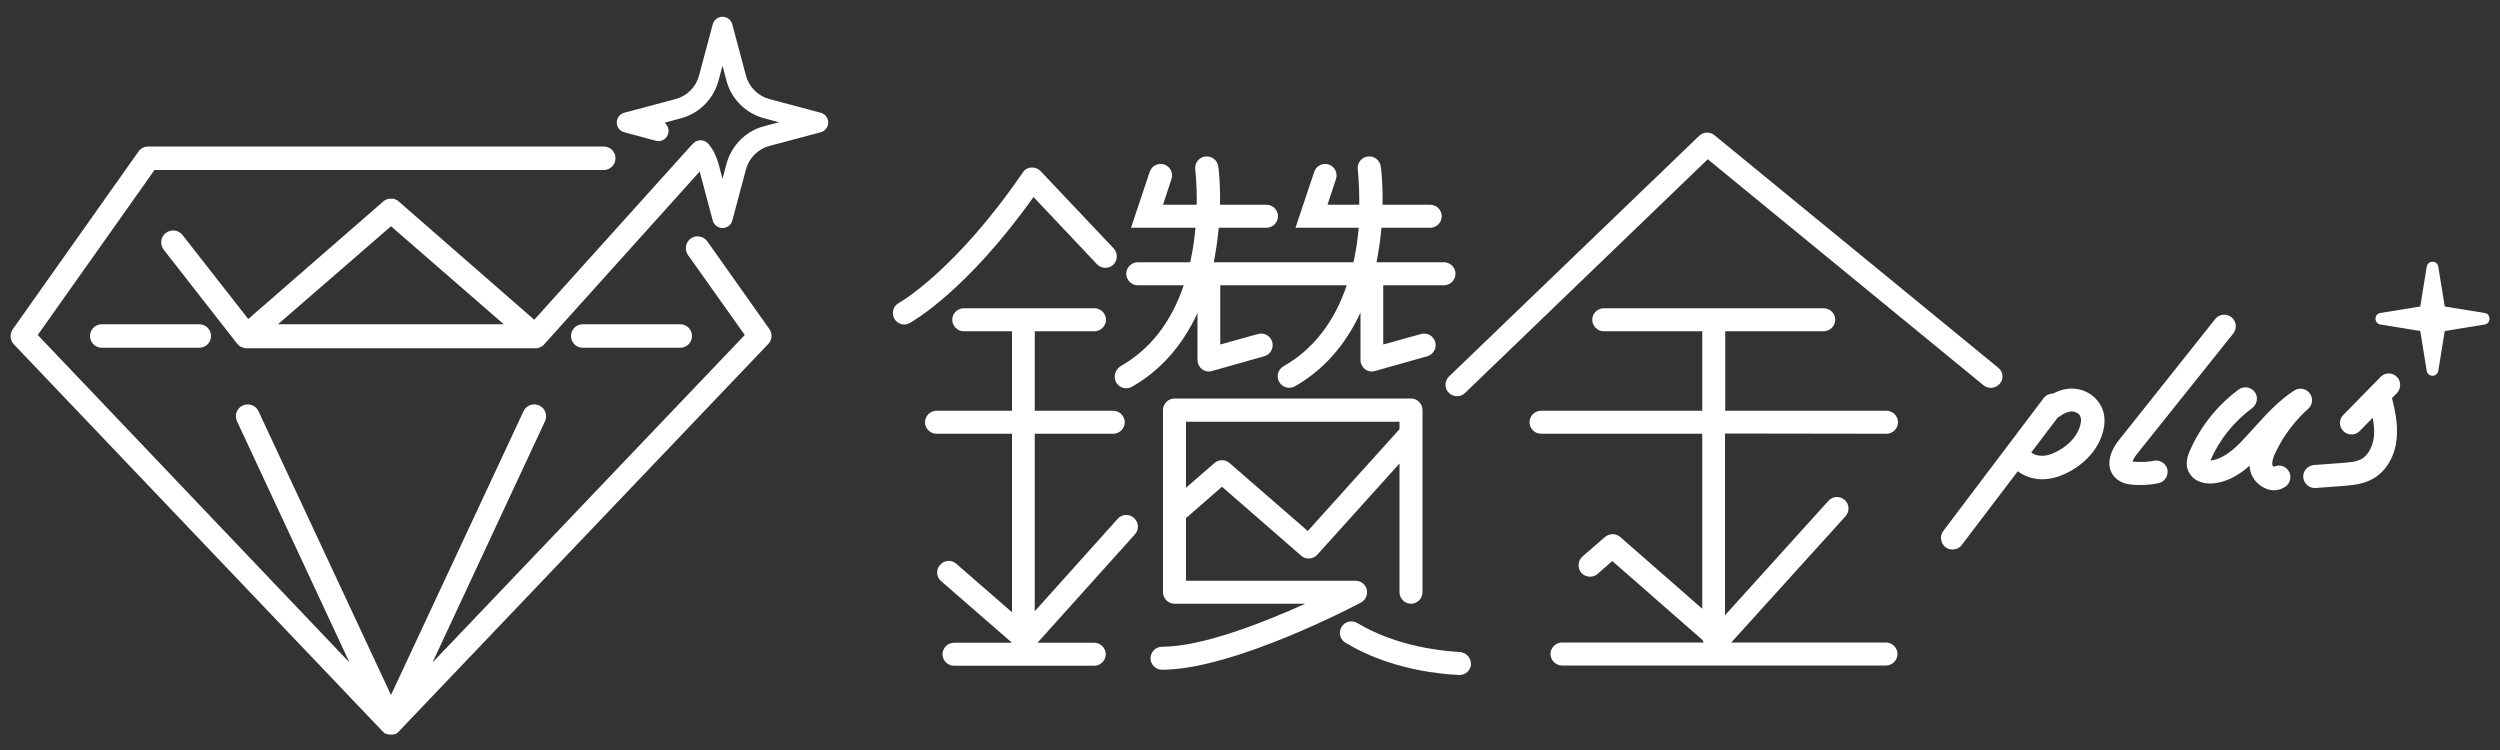 <?xml version="1.0" encoding="utf-8"?>
<!-- Generator: Adobe Illustrator 26.3.1, SVG Export Plug-In . SVG Version: 6.00 Build 0)  -->
<svg version="1.1" id="圖層_1" xmlns="http://www.w3.org/2000/svg" xmlns:xlink="http://www.w3.org/1999/xlink" x="0px" y="0px"
	 viewBox="0 0 1000 300" style="enable-background:new 0 0 1000 300;" xml:space="preserve">
<rect x="0" y="0" width="1000" height="300" fill="#333333" stroke="none"/>
<style type="text/css">
	.st0{fill:#FFFFFF;}
</style>
<g>
	<g>
		<path class="st0" d="M446.5,153c0.9,1.5,2.4,2.3,4,2.3c0.8,0,1.6-0.2,2.3-0.6c11.4-6.5,20.2-16.5,26.2-29.5V144
			c0,1.4,0.7,2.8,1.8,3.7c0.8,0.6,1.8,0.9,2.8,0.9c0.4,0,0.8-0.1,1.2-0.2l20.9-5.9c2.4-0.7,3.9-3.2,3.2-5.7
			c-0.7-2.4-3.2-3.9-5.7-3.2l-15.1,4.2v-23.7h50.6c-5,14.8-13.5,25.7-25.3,32.4c-2.2,1.3-3,4.1-1.7,6.3c0.9,1.5,2.4,2.3,4,2.3
			c0.8,0,1.6-0.2,2.3-0.6c11.4-6.5,20.2-16.5,26.2-29.5v19c0,1.4,0.7,2.8,1.8,3.7c0.8,0.6,1.8,0.9,2.8,0.9c0.4,0,0.8-0.1,1.2-0.2
			l20.9-5.9c2.4-0.7,3.9-3.2,3.2-5.7c-0.7-2.4-3.2-3.9-5.7-3.2l-15.1,4.2v-23.7h24.3c2.5,0,4.6-2.1,4.6-4.6s-2.1-4.6-4.6-4.6h-27
			c0.3-1.3,0.5-2.6,0.7-3.9c0.6-3.4,1-6.8,1.3-9.9h19.5c2.5,0,4.6-2.1,4.6-4.6s-2.1-4.6-4.6-4.6H553c0.2-8.9-0.6-14.9-0.7-15.3
			c-0.3-2.5-2.6-4.3-5.2-4c-2.5,0.3-4.3,2.6-4,5.2c0,0.1,0.7,5.7,0.6,14.1H531l3.4-10.3c0.8-2.4-0.5-5-2.9-5.8s-5,0.5-5.8,2.9
			l-7.5,22.4h25.3c-0.3,2.8-0.6,5.7-1.1,8.6c-0.3,1.8-0.7,3.5-1,5.2h-55.9c0.3-1.3,0.5-2.6,0.7-3.9c0.6-3.4,1-6.8,1.3-9.9h19.1
			c2.5,0,4.6-2.1,4.6-4.6s-2.1-4.6-4.6-4.6H488c0.2-8.9-0.6-14.9-0.7-15.3c-0.3-2.5-2.6-4.3-5.2-4c-2.5,0.3-4.3,2.6-4,5.2
			c0,0.1,0.7,5.7,0.6,14.1h-13.5l3.4-10.3c0.8-2.4-0.5-5-2.9-5.8s-5,0.5-5.8,2.9l-7.5,22.4h25.8c-0.3,2.8-0.6,5.7-1.1,8.6
			c-0.3,1.8-0.7,3.5-1,5.2h-21c-2.5,0-4.6,2.1-4.6,4.6s2.1,4.6,4.6,4.6h18.4c-5,14.8-13.5,25.7-25.3,32.4
			C446,147.9,445.2,150.8,446.5,153z"/>
		<path class="st0" d="M583.9,260.8c-19.9-1.2-33.3-7-41-11.6c-2.2-1.3-5-0.6-6.3,1.6c-1.3,2.2-0.6,5,1.6,6.3
			c8.6,5.2,23.5,11.7,45.3,12.9c0.1,0,0.2,0,0.3,0c2.4,0,4.5-1.9,4.6-4.3C588.4,263.1,586.5,261,583.9,260.8z"/>
		<path class="st0" d="M754.6,173.5c2.5,0,4.6-2.1,4.6-4.6s-2.1-4.6-4.6-4.6h-64.5v-31.2c0-0.2,0-0.4-0.1-0.6h39.5
			c2.5,0,4.6-2.1,4.6-4.6c0-2.5-2.1-4.6-4.6-4.6h-88c-2.5,0-4.6,2.1-4.6,4.6c0,2.5,2.1,4.6,4.6,4.6H681c0,0.2-0.1,0.4-0.1,0.6v31.2
			h-64.5c-2.5,0-4.6,2.1-4.6,4.6s2.1,4.6,4.6,4.6h64.5v70l-32.8-28.7c-1.7-1.5-4.3-1.5-6.1,0l-9,7.8c-1.9,1.7-2.1,4.6-0.5,6.5
			c1.7,1.9,4.6,2.1,6.5,0.5l5.9-5.2L681,256c0.1,0.4,0.3,0.7,0.5,1h-56.7c-2.5,0-4.6,2.1-4.6,4.6s2.1,4.6,4.6,4.6h129.6
			c2.5,0,4.6-2.1,4.6-4.6s-2.1-4.6-4.6-4.6h-61.9l45.7-50.5c1.7-1.9,1.6-4.8-0.3-6.5c-1.9-1.7-4.8-1.6-6.5,0.3L690,246.1v-72.7
			L754.6,173.5L754.6,173.5z"/>
		<path class="st0" d="M413.4,78.8l25.4,26.9c1.7,1.8,4.7,1.9,6.5,0.2c1.8-1.7,1.9-4.7,0.2-6.5l-29.3-31c-1-1-2.3-1.5-3.7-1.4
			c-1.4,0.1-2.7,0.8-3.4,2c-26.9,39.3-49.3,52.1-49.6,52.2c-2.2,1.2-3,4-1.8,6.2c0.8,1.5,2.4,2.4,4,2.4c0.7,0,1.5-0.2,2.2-0.6
			C364.8,128.7,386.5,116.6,413.4,78.8z"/>
		<path class="st0" d="M546.7,235.8c-0.5-2.1-2.4-3.5-4.5-3.5h-67.8v-25.1c0.1-0.1,0.3-0.2,0.4-0.3l14-12.2l31.7,27.6
			c0.9,0.8,1.9,1.1,3,1.1c1.3,0,2.5-0.5,3.4-1.5l32.9-36.5v51.5c0,2.5,2.1,4.6,4.6,4.6s4.6-2.1,4.6-4.6V164c0-2.5-2.1-4.6-4.6-4.6
			h-94.6c-2.5,0-4.6,2.1-4.6,4.6v72.9c0,2.5,2.1,4.6,4.6,4.6h52.3c-16.7,7.5-41.2,17.2-57.3,17.2c-2.5,0-4.6,2.1-4.6,4.6
			s2.1,4.6,4.6,4.6c28.5,0,77.6-25.8,79.6-26.9C546.2,240,547.2,237.9,546.7,235.8z M559.8,168.7v3c-0.1,0.1-0.2,0.2-0.3,0.3
			l-36.4,40.4l-31.3-27.2c-1.7-1.5-4.3-1.5-6,0l-11.4,9.9v-26.4H559.8z"/>
		<path class="st0" d="M447.1,207.5l-33.2,37v-71h31.4c2.5,0,4.6-2.1,4.6-4.6s-2.1-4.6-4.6-4.6h-31.4v-31.8h23.9
			c2.5,0,4.6-2.1,4.6-4.6c0-2.5-2.1-4.6-4.6-4.6h-52.3c-2.5,0-4.6,2.1-4.6,4.6c0,2.5,2.1,4.6,4.6,4.6h19.3v31.8h-30.2
			c-2.5,0-4.6,2.1-4.6,4.6s2.1,4.6,4.6,4.6h30.2v71.4l-22.3-19.4c-1.9-1.7-4.8-1.5-6.5,0.5c-1.7,1.9-1.5,4.8,0.5,6.5l28.3,24.6
			h-23.2c-2.5,0-4.6,2.1-4.6,4.6s2.1,4.6,4.6,4.6h56.1c2.5,0,4.6-2.1,4.6-4.6s-2.1-4.6-4.6-4.6H415l39-43.4c1.7-1.9,1.5-4.8-0.4-6.5
			C451.7,205.4,448.8,205.6,447.1,207.5z"/>
		<path class="st0" d="M799.3,147.1l-113.5-93c-1.8-1.5-4.4-1.4-6.1,0.2l-100.1,96.3c-1.8,1.8-1.9,4.7-0.1,6.5
			c0.9,0.9,2.1,1.4,3.3,1.4c1.1,0,2.3-0.4,3.2-1.3l97.1-93.5l110.3,90.4c2,1.6,4.9,1.3,6.5-0.6C801.6,151.6,801.3,148.7,799.3,147.1
			z"/>
	</g>
	<g>
		<path class="st0" d="M993.9,125.2l-16-2.6l-2.6-16c-0.2-1.1-1.1-1.9-2.3-1.9c-1.1,0-2.1,0.8-2.3,1.9l-2.6,16l-16,2.6
			c-1.1,0.2-1.9,1.1-1.9,2.3c0,1.1,0.8,2.1,1.9,2.3l16,2.6l2.6,16c0.2,1.1,1.1,1.9,2.3,1.9c1.1,0,2.1-0.8,2.3-1.9l2.6-16l16-2.6
			c1.1-0.2,1.9-1.1,1.9-2.3C995.8,126.3,995,125.3,993.9,125.2z"/>
		<path class="st0" d="M830,155.5c-2.9-0.3-5.9,0.4-8.7,1.9c-1.4,0-2.9,0.6-3.8,1.8l-40.2,53.2c-1.5,2-1.1,4.9,0.9,6.5
			c0.8,0.6,1.8,0.9,2.8,0.9c1.4,0,2.8-0.6,3.7-1.8l22.4-29.5c2.6,2,5.9,3.1,9.4,3.2c0.1,0,0.2,0,0.3,0c3.7,0,7.5-1.1,11.4-3.3
			c7-3.9,11.8-10,13.2-16.6c0.7-3.2,0.5-6.1-0.6-8.6C838.9,158.9,834.7,155.9,830,155.5z M832.2,169.7c-0.9,4-4,7.9-8.7,10.5
			c-2.6,1.5-5,2.2-7,2.1c-1.5,0-3-0.5-4-1.3l10.6-14c0.4-0.2,0.8-0.4,1.2-0.7c1.5-1.2,3.3-1.8,4.8-1.7c1.3,0.1,2.6,0.9,3,1.9
			C832.5,167.3,832.5,168.4,832.2,169.7z"/>
		<path class="st0" d="M861.6,184.3c-2.5,0.5-5.1,0.6-7.7,0.4c-0.4,0-0.7-0.1-0.9-0.1c0.2-0.6,0.7-1.6,1.7-2.9l38.6-48.3
			c1.6-2,1.3-4.9-0.7-6.5c-2-1.6-4.9-1.3-6.5,0.7L847.6,176c-4.5,5.7-5.1,11.3-1.6,15c2.4,2.5,5.9,2.8,7.2,2.9
			c1,0.1,1.9,0.1,2.9,0.1c2.4,0,4.8-0.2,7.2-0.7c2.5-0.5,4.1-2.9,3.7-5.4C866.5,185.5,864.1,183.8,861.6,184.3z"/>
		<path class="st0" d="M909.5,186.7c-0.2-0.1-0.4-0.4-0.5-0.5c-0.4-1.5,0.5-3.8,1.3-5.4c3.1-6.5,7.6-12.5,13-17.3
			c1.8-1.6,2-4.3,0.6-6.2c-1.5-1.9-4.1-2.4-6.2-1.1c-6.2,4-11.1,9.4-15.8,14.6c-1.9,2.1-3.8,4.2-5.7,6.2c-2.9,2.9-7.3,6.8-12,7.2
			v-0.1c3.6-8.3,9.4-15.5,16.7-20.9c2-1.5,2.5-4.4,1-6.4s-4.4-2.5-6.4-1c-8.6,6.3-15.4,14.9-19.6,24.6c-0.6,1.4-2.2,5.1-0.3,8.6
			c1.6,3,5,4.6,9.1,4.4c6.2-0.4,11.3-3.7,15.1-7.1c0.1,0.8,0.2,1.6,0.4,2.4c0.9,3.1,3.3,5.6,6.3,6.8c1,0.4,2.1,0.6,3.1,0.6
			c1.6,0,3.2-0.5,4.5-1.4c2.1-1.4,2.7-4.3,1.3-6.4C914.1,186.3,911.6,185.7,909.5,186.7z"/>
		<path class="st0" d="M958.7,150.7c-1.8-1.8-4.7-1.8-6.5,0.1L937.3,166c-1.8,1.8-1.8,4.7,0.1,6.5c0.9,0.9,2.1,1.3,3.2,1.3
			c1.2,0,2.4-0.5,3.3-1.4l5.2-5.3c0.4,2.5,0.7,4.9,0.5,7.2c-0.3,3.3-1.8,7.5-5,9.3c-2.2,1.2-5.2,1.4-8.2,1.6l-10.8,0.8
			c-2.5,0.2-4.5,2.4-4.3,4.9c0.2,2.4,2.2,4.3,4.6,4.3c0.1,0,0.2,0,0.3,0l10.8-0.8c3.6-0.3,8-0.6,12-2.8c5.5-3,9.1-9.2,9.7-16.5
			c0.5-5.6-0.7-11-1.9-15.9l2-2C960.5,155.4,960.5,152.4,958.7,150.7z"/>
	</g>
	<g>
		<path class="st0" d="M159.5,80.6l-0.1-0.1c-0.1-0.1-0.1-0.1-0.2-0.2c-0.1,0-0.1-0.1-0.2-0.1c-0.1-0.1-0.2-0.1-0.2-0.1
			c-0.1,0-0.1-0.1-0.2-0.1c-0.1,0-0.2-0.1-0.2-0.1c-0.1,0-0.1-0.1-0.2-0.1c-0.1,0-0.1-0.1-0.2-0.1c-0.1,0-0.1,0-0.2-0.1
			c-0.1,0-0.1,0-0.2-0.1c-0.1,0-0.1,0-0.2,0c-0.1,0-0.2,0-0.2,0c-0.1,0-0.1,0-0.2,0c-0.1,0-0.2,0-0.2,0c-0.1,0-0.1,0-0.2,0
			c-0.1,0-0.2,0-0.3,0s-0.1,0-0.2,0c-0.1,0-0.2,0-0.3,0s-0.1,0-0.2,0c-0.1,0-0.2,0-0.3,0.1c-0.1,0-0.1,0-0.2,0
			c-0.1,0-0.2,0.1-0.3,0.1s-0.1,0-0.2,0.1c-0.1,0-0.2,0.1-0.2,0.1c-0.1,0-0.1,0.1-0.2,0.1c-0.1,0-0.1,0.1-0.2,0.1
			c-0.1,0-0.1,0.1-0.2,0.1c-0.1,0-0.1,0.1-0.2,0.1c-0.1,0.1-0.1,0.1-0.2,0.2l-0.1,0.1l-54,47L73,94c-1.6-2.1-4.6-2.4-6.7-0.8
			s-2.4,4.6-0.8,6.7l29.3,37.5c0,0,0,0.1,0.1,0.1l0.1,0.1l0.1,0.1c0.1,0.1,0.1,0.1,0.2,0.2c0.1,0.1,0.1,0.1,0.2,0.2
			c0.1,0.1,0.1,0.1,0.2,0.2c0.1,0.1,0.2,0.1,0.2,0.2c0.1,0,0.1,0.1,0.2,0.1c0.1,0.1,0.2,0.1,0.3,0.1c0.1,0,0.1,0.1,0.2,0.1
			s0.2,0.1,0.3,0.1c0.1,0,0.1,0.1,0.2,0.1s0.2,0.1,0.3,0.1c0.1,0,0.1,0,0.2,0.1c0.1,0,0.2,0,0.3,0.1c0.1,0,0.1,0,0.2,0s0.3,0,0.4,0
			h0.1c0.1,0,0.2,0,0.3,0c0.1,0,0.2,0,0.3,0h114.3c0.1,0,0.2,0,0.3,0s0.2,0,0.3,0l0,0l0,0l0,0c0.2,0,0.3,0,0.5,0h0.1
			c0.1,0,0.2,0,0.3-0.1c0.1,0,0.1,0,0.2,0c0.1,0,0.2-0.1,0.3-0.1s0.1,0,0.2-0.1c0.1,0,0.2-0.1,0.3-0.1s0.1-0.1,0.2-0.1
			c0.1,0,0.2-0.1,0.3-0.1s0.1-0.1,0.2-0.1c0.1-0.1,0.2-0.1,0.2-0.2c0.1,0,0.1-0.1,0.2-0.1c0.1-0.1,0.1-0.1,0.2-0.2
			c0.1-0.1,0.1-0.1,0.2-0.2c0.1-0.1,0.1-0.1,0.2-0.2l65.6-72.9c1.8-1.9,1.6-4.9-0.4-6.7c-1.9-1.8-4.9-1.6-6.7,0.4l-62.5,69.4
			L159.5,80.6z M156.4,90.5l45.1,39.2h-90.3L156.4,90.5z"/>
		<path class="st0" d="M307.8,131.7l-24.9-35.2c-1.5-2.1-4.5-2.6-6.6-1.1s-2.6,4.5-1.1,6.6l22.7,32L173,265l45-96.5
			c1.1-2.4,0.1-5.2-2.3-6.3c-2.4-1.1-5.2-0.1-6.3,2.3l-53,113.5l-53-113.5c-1.1-2.4-3.9-3.4-6.3-2.3c-2.4,1.1-3.4,3.9-2.3,6.3
			l45,96.5L15.1,134l46.7-66h179.7c2.6,0,4.7-2.1,4.7-4.7c0-2.6-2.1-4.7-4.7-4.7H59.3c-1.5,0-3,0.7-3.9,2L5.1,131.7
			c-1.3,1.9-1.1,4.4,0.4,6L153,292.5c0,0,0.1,0,0.1,0.1c0.1,0.1,0.3,0.3,0.4,0.4l0.1,0.1l0.1,0.1c0.2,0.1,0.4,0.2,0.5,0.3h0.1l0,0
			c0,0,0,0,0.1,0h0.1c0.1,0.1,0.3,0.1,0.4,0.1c0.1,0,0.1,0,0.2,0.1c0.1,0,0.2,0,0.2,0.1l0,0c0.1,0,0.1,0,0.2,0c0.1,0,0.1,0,0.2,0
			c0.2,0,0.4,0,0.6,0l0,0l0,0c0.2,0,0.4,0,0.6,0c0.1,0,0.1,0,0.2,0c0.1,0,0.1,0,0.2,0l0,0c0.1,0,0.2,0,0.2-0.1c0.1,0,0.1,0,0.2,0
			c0.1,0,0.3-0.1,0.4-0.1h0.1c0,0,0,0,0.1,0l0,0c0,0,0.1,0,0.1-0.1c0.2-0.1,0.4-0.2,0.5-0.3l0.1-0.1c0.1,0,0.1-0.1,0.1-0.1
			c0.2-0.1,0.3-0.2,0.4-0.4c0,0,0.1,0,0.1-0.1l147.5-154.7C308.9,136.1,309.1,133.6,307.8,131.7z"/>
		<path class="st0" d="M228.4,134.4c0,2.6,2.1,4.7,4.7,4.7h39c2.6,0,4.7-2.1,4.7-4.7c0-2.6-2.1-4.7-4.7-4.7h-39
			C230.5,129.7,228.4,131.8,228.4,134.4z"/>
		<path class="st0" d="M40.7,129.7c-2.6,0-4.7,2.1-4.7,4.7c0,2.6,2.1,4.7,4.7,4.7h39c2.6,0,4.7-2.1,4.7-4.7c0-2.6-2.1-4.7-4.7-4.7
			H40.7z"/>
	</g>
	<path class="st0" d="M289,91.2c-1.8,0-3.4-1.2-3.9-3l-5.5-20.6c-0.5-1.8-1.3-3.4-2.5-4.9c-1.4-1.7-1.1-4.3,0.6-5.7s4.3-1.1,5.7,0.6
		c1.9,2.3,3.2,5,4,7.9l1.6,6l1.6-6c2-7.3,7.7-13.1,15-15l6-1.6l-6-1.6c-7.3-2-13.1-7.7-15-15l-1.6-6l-1.6,6c-2,7.3-7.7,13.1-15,15
		l-6.6,1.8c1.3,1,1.9,2.7,1.5,4.3c-0.6,2.2-2.8,3.5-5,2.9l-12.6-3.4c-1.8-0.5-3-2.1-3-3.9s1.2-3.4,3-3.9l20.6-5.5
		c4.5-1.2,8.1-4.8,9.3-9.3l5.5-20.6c0.5-1.8,2.1-3,3.9-3l0,0c1.8,0,3.4,1.2,3.9,3l5.5,20.6c1.2,4.5,4.8,8.1,9.3,9.3l20.6,5.5
		c1.8,0.5,3,2.1,3,3.9s-1.2,3.4-3,3.9l-20.6,5.5c-4.5,1.2-8.1,4.8-9.3,9.3l-5.5,20.6C292.5,89.9,290.9,91.2,289,91.2z"/>
</g>
</svg>
